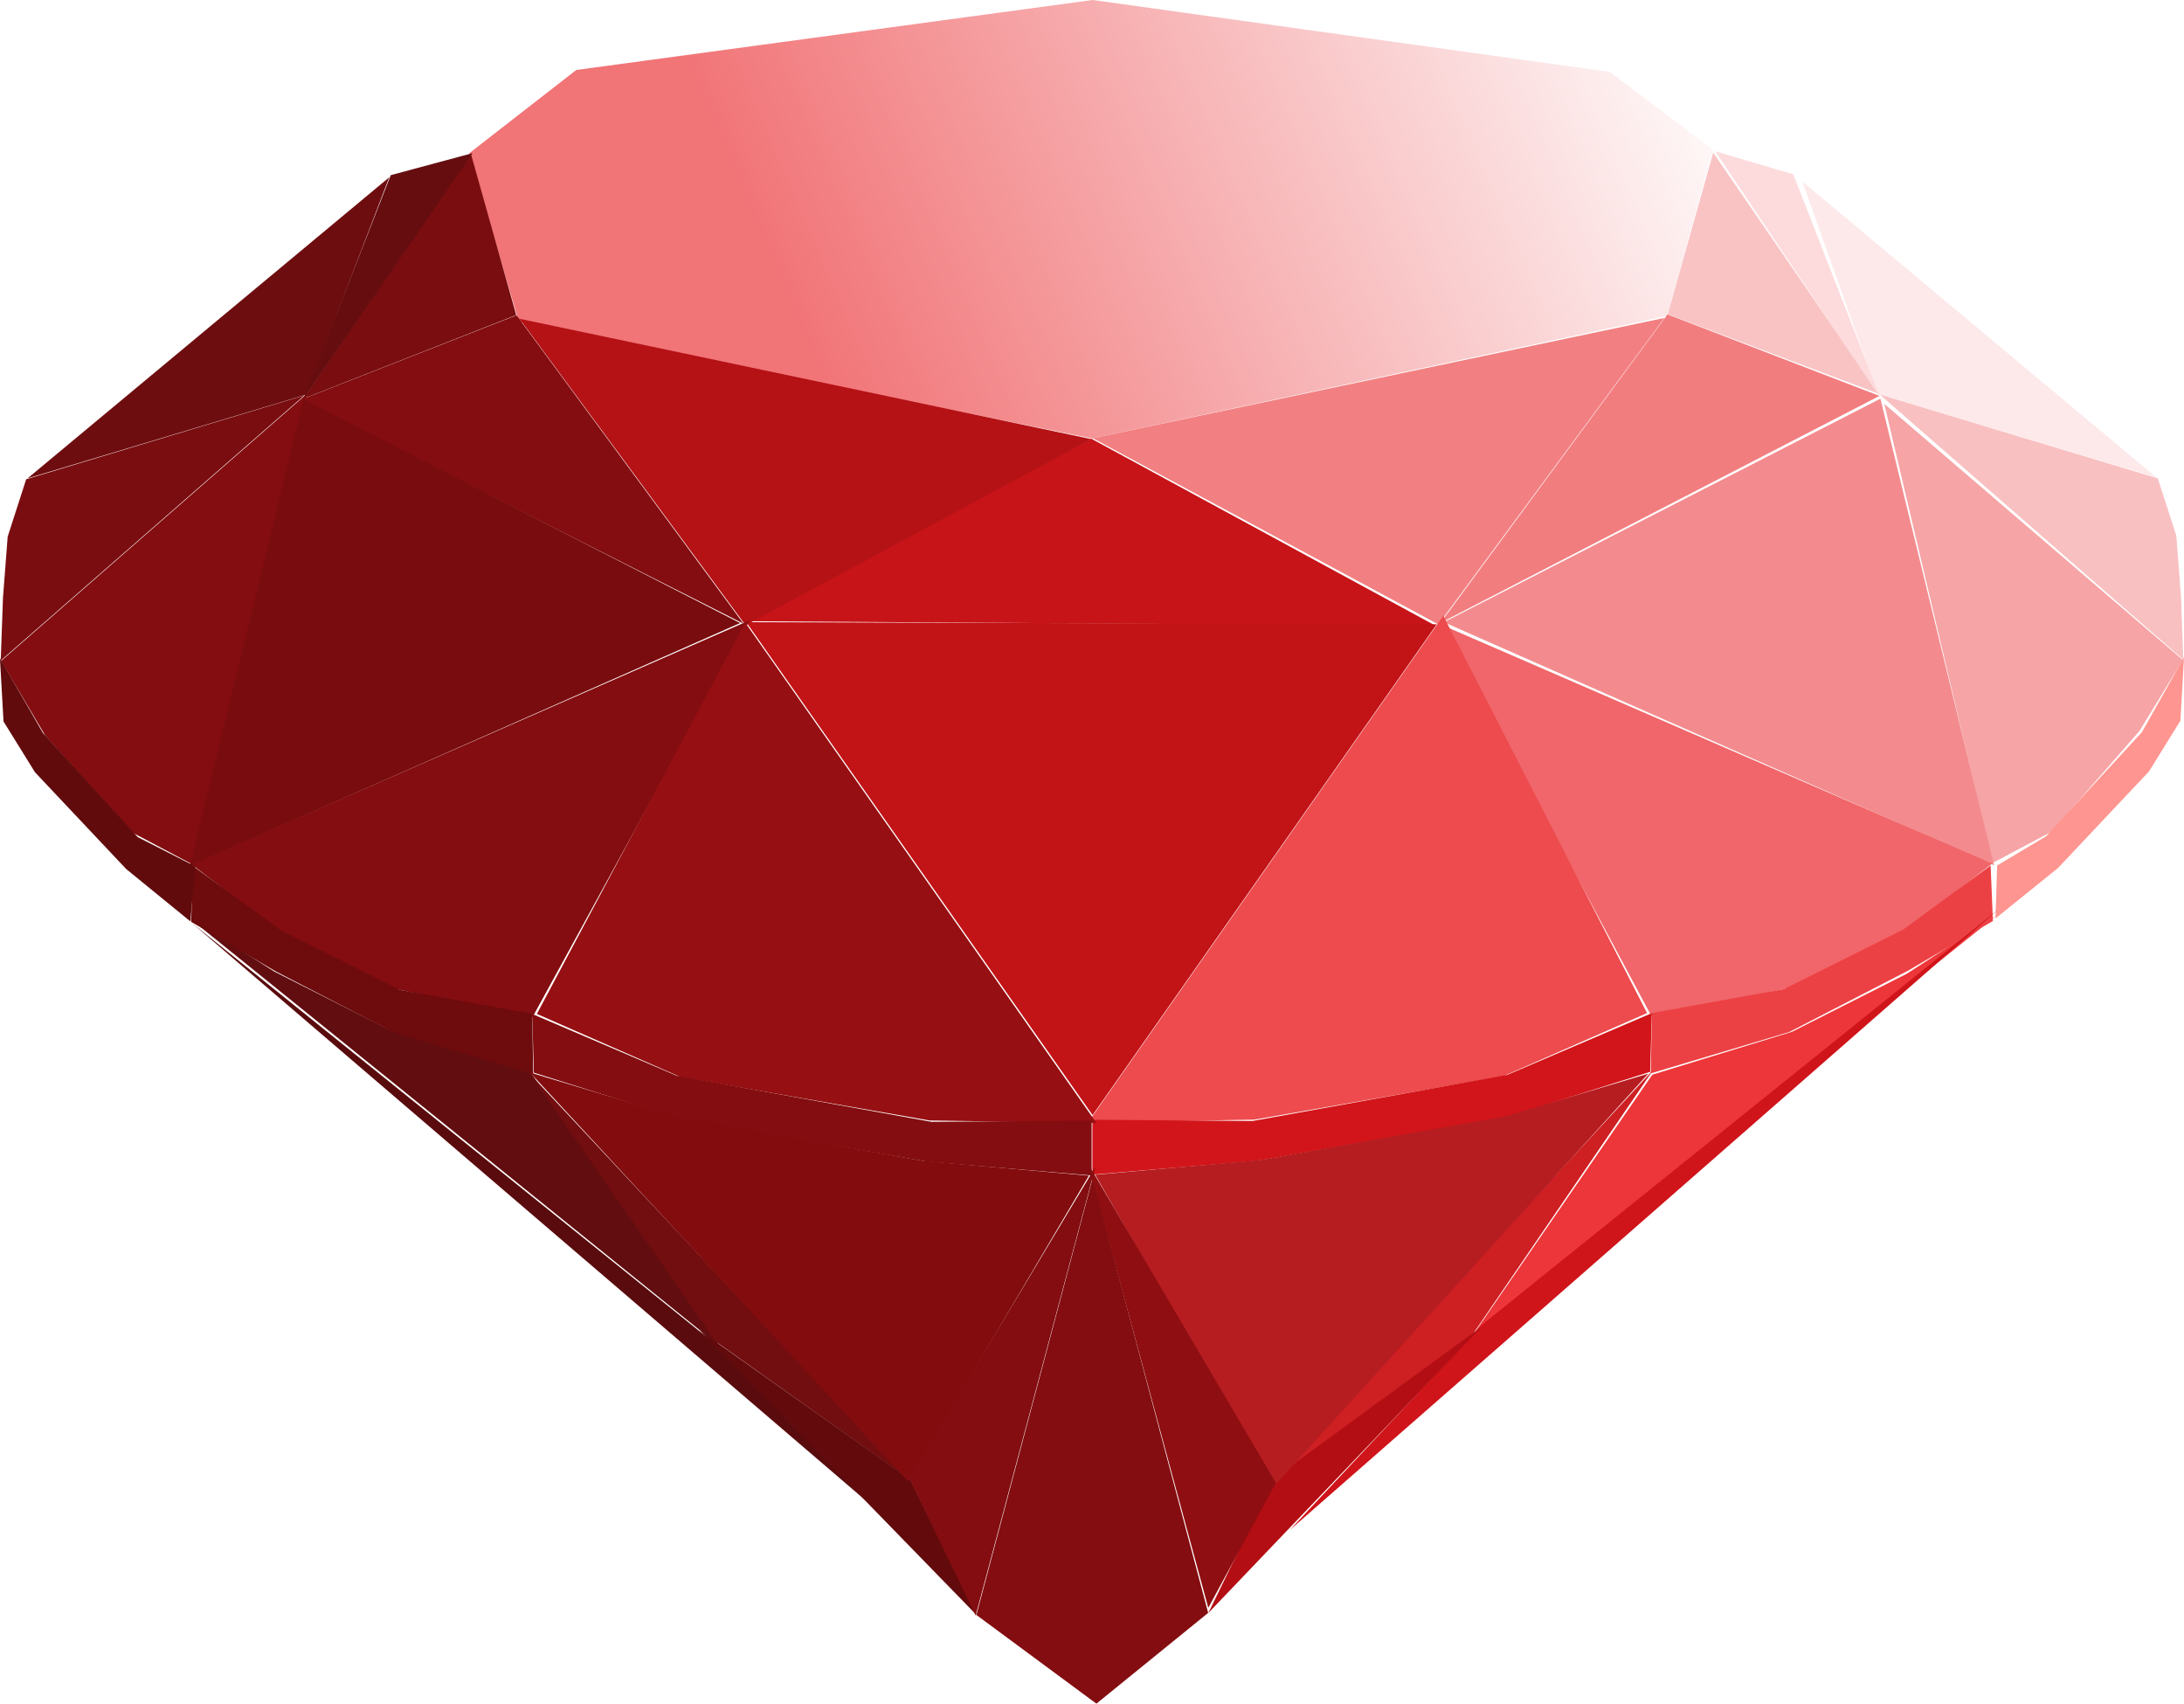 <?xml version="1.0" encoding="UTF-8" standalone="no"?>
<!-- Created with Inkscape (http://www.inkscape.org/) -->

<svg
   xmlns:dc="http://purl.org/dc/elements/1.1/"
   xmlns:cc="http://creativecommons.org/ns#"
   xmlns:rdf="http://www.w3.org/1999/02/22-rdf-syntax-ns#"
   xmlns:svg="http://www.w3.org/2000/svg"
   xmlns="http://www.w3.org/2000/svg"
   xmlns:xlink="http://www.w3.org/1999/xlink"
   xmlns:sodipodi="http://sodipodi.sourceforge.net/DTD/sodipodi-0.dtd"
   xmlns:inkscape="http://www.inkscape.org/namespaces/inkscape"
   width="38.963"
   height="30.384"
   id="svg3591"
   version="1.1"
   inkscape:version="0.47 r22583"
   sodipodi:docname="ruby.svg">
  <defs
     id="defs3593">
    <inkscape:perspective
       sodipodi:type="inkscape:persp3d"
       inkscape:vp_x="0 : 526.18109 : 1"
       inkscape:vp_y="0 : 1000 : 0"
       inkscape:vp_z="744.09448 : 526.18109 : 1"
       inkscape:persp3d-origin="372.04724 : 350.78739 : 1"
       id="perspective3599" />
    <inkscape:perspective
       id="perspective3540"
       inkscape:persp3d-origin="0.5 : 0.33333333 : 1"
       inkscape:vp_z="1 : 0.5 : 1"
       inkscape:vp_y="0 : 1000 : 0"
       inkscape:vp_x="0 : 0.5 : 1"
       sodipodi:type="inkscape:persp3d" />
    <linearGradient
       gradientTransform="translate(-47.313,-710.949)"
       inkscape:collect="always"
       xlink:href="#linearGradient4222"
       id="linearGradient4228"
       x1="259.248"
       y1="1223.761"
       x2="388.143"
       y2="1163.617"
       gradientUnits="userSpaceOnUse" />
    <linearGradient
       inkscape:collect="always"
       id="linearGradient4222">
      <stop
         style="stop-color:#f17477;stop-opacity:1;"
         offset="0"
         id="stop4224" />
      <stop
         style="stop-color:#f17477;stop-opacity:0;"
         offset="1"
         id="stop4226" />
    </linearGradient>
    <linearGradient
       inkscape:collect="always"
       xlink:href="#linearGradient4222"
       id="linearGradient3747"
       gradientUnits="userSpaceOnUse"
       gradientTransform="translate(-47.313,-710.949)"
       x1="259.248"
       y1="1223.761"
       x2="388.143"
       y2="1163.617" />
    <linearGradient
       inkscape:collect="always"
       xlink:href="#linearGradient4222"
       id="linearGradient3773"
       gradientUnits="userSpaceOnUse"
       gradientTransform="matrix(0.12,0,0,0.13,207.331,407.738)"
       x1="259.248"
       y1="1223.761"
       x2="388.143"
       y2="1163.617" />
  </defs>
  <sodipodi:namedview
     id="base"
     pagecolor="#ffffff"
     bordercolor="#666666"
     borderopacity="1.0"
     inkscape:pageopacity="0.0"
     inkscape:pageshadow="2"
     inkscape:zoom="4.678623"
     inkscape:cx="31.283931"
     inkscape:cy="5.641823"
     inkscape:document-units="px"
     inkscape:current-layer="ruby"
     showgrid="false"
     inkscape:window-width="1024"
     inkscape:window-height="695"
     inkscape:window-x="0"
     inkscape:window-y="25"
     inkscape:window-maximized="1" />
  <g
     inkscape:label="Camada 1"
     inkscape:groupmode="layer"
     id="ruby"
     transform="translate(-223.394,-559.042)">
    <path
       id="path5569-8-3"
       d="m 249.679,582.84 3.193,-4.631 2.492,-0.765 2.044,-1.033 1.597,-1.033 -9.326,7.46 z"
       style="fill:#ed3639;fill-opacity:1;stroke:none"
       sodipodi:nodetypes="cccccc"
       inkscape:export-filename="/home/rodrigo/desenhos/objetos/gems/ruby.png"
       inkscape:export-xdpi="123"
       inkscape:export-ydpi="123" />
    <path
       id="path5563-6-1"
       d="m 249.092,570.152 4.05,-5.503 3.782,1.454 -7.832,4.049 z"
       style="fill:#f27d7f;fill-opacity:1;stroke:none"
       inkscape:export-filename="/home/rodrigo/desenhos/objetos/gems/ruby.png"
       inkscape:export-xdpi="123"
       inkscape:export-ydpi="123" />
    <path
       id="path5561-0-0"
       d="m 243.093,566.987 6.021,3.186"
       style="fill:none;stroke:none"
       inkscape:export-filename="/home/rodrigo/desenhos/objetos/gems/ruby.png"
       inkscape:export-xdpi="123"
       inkscape:export-ydpi="123" />
    <path
       id="path5557-3-3"
       d="m 253.089,564.712 -10.199,2.146 6.165,3.321 4.034,-5.467 z"
       style="fill:#f28082;fill-opacity:1;stroke:none"
       sodipodi:nodetypes="cccc"
       inkscape:export-filename="/home/rodrigo/desenhos/objetos/gems/ruby.png"
       inkscape:export-xdpi="123"
       inkscape:export-ydpi="123" />
    <path
       id="path5555-3-6"
       d="m 253.147,564.646 3.765,1.42 -2.954,-4.302 -0.811,2.883 z"
       style="fill:#f9c3c4;fill-opacity:1;stroke:none"
       sodipodi:nodetypes="cccc"
       inkscape:export-filename="/home/rodrigo/desenhos/objetos/gems/ruby.png"
       inkscape:export-xdpi="123"
       inkscape:export-ydpi="123" />
    <path
       id="path5551-6-7"
       d="m 255.548,562.28 6.318,5.278 -4.97,-1.493 -1.349,-3.785 z"
       style="fill:#fde9ea;fill-opacity:1;stroke:none"
       inkscape:export-filename="/home/rodrigo/desenhos/objetos/gems/ruby.png"
       inkscape:export-xdpi="123"
       inkscape:export-ydpi="123" />
    <path
       id="path5549-1-3"
       d="m 262.302,569.664 -0.082,-1.067 -0.33,-1.023 -4.963,-1.497 5.417,4.73 -0.041,-1.142 z"
       style="fill:#f9c0c1;fill-opacity:1;stroke:none"
       inkscape:export-filename="/home/rodrigo/desenhos/objetos/gems/ruby.png"
       inkscape:export-xdpi="123"
       inkscape:export-ydpi="123" />
    <path
       id="path5547-8-2"
       d="m 258.945,574.432 1.052,-0.558 1.565,-1.794 0.774,-1.266 -5.327,-4.57 1.936,8.188 z"
       style="fill:#f6a4a6;fill-opacity:1;stroke:none"
       inkscape:export-filename="/home/rodrigo/desenhos/objetos/gems/ruby.png"
       inkscape:export-xdpi="123"
       inkscape:export-ydpi="123" />
    <path
       id="path5545-7-2"
       d="m 258.97,574.475 -2.029,-8.323 -7.788,3.987 9.817,4.336 z"
       style="fill:#f38b8e;fill-opacity:1;stroke:none"
       sodipodi:nodetypes="cccc"
       inkscape:export-filename="/home/rodrigo/desenhos/objetos/gems/ruby.png"
       inkscape:export-xdpi="123"
       inkscape:export-ydpi="123" />
    <path
       id="path5543-0-1"
       d="m 252.863,577.178 2.423,-0.511 2.158,-1.079 1.492,-1.144 -9.81,-4.252 3.737,6.986 z"
       style="fill:#f0666a;fill-opacity:1;stroke:none"
       inkscape:export-filename="/home/rodrigo/desenhos/objetos/gems/ruby.png"
       inkscape:export-xdpi="123"
       inkscape:export-ydpi="123" />
    <path
       id="path5541-5-5"
       d="m 252.777,577.111 -2.557,1.123 -4.448,0.777 -2.968,0.05 6.338,-9.038 3.636,7.088 0,4e-5 z"
       style="fill:#ed4b4e;fill-opacity:1;stroke:none"
       sodipodi:nodetypes="ccccccc"
       inkscape:export-filename="/home/rodrigo/desenhos/objetos/gems/ruby.png"
       inkscape:export-xdpi="123"
       inkscape:export-ydpi="123" />
    <path
       id="path5539-1-3"
       d="m 252.863,577.111 -2.579,1.102 -4.545,0.822 -2.857,-0.022 0,0.979 2.944,-0.248 4.438,-0.776 2.569,-0.81 0.029,-1.046 z"
       style="fill:#d2151a;fill-opacity:1;stroke:none"
       inkscape:export-filename="/home/rodrigo/desenhos/objetos/gems/ruby.png"
       inkscape:export-xdpi="123"
       inkscape:export-ydpi="123" />
    <path
       id="path5537-1-3"
       d="m 258.948,575.467 -0.041,-0.989 -1.562,1.144 -2.122,1.06 -2.36,0.428 -0.019,1.076 2.472,-0.738 2.111,-1.09 1.522,-0.891 z"
       style="fill:#ec4144;fill-opacity:1;stroke:none"
       inkscape:export-filename="/home/rodrigo/desenhos/objetos/gems/ruby.png"
       inkscape:export-xdpi="123"
       inkscape:export-ydpi="123" />
    <path
       id="path5535-0-8"
       d="m 262.293,571.896 -0.56,0.904 -1.626,1.725 -1.113,0.898 0.029,-0.945 0.875,-0.522 1.708,-1.856 0.751,-1.334 -0.064,1.129 z"
       style="fill:#ff9590;fill-opacity:1;stroke:none"
       inkscape:export-filename="/home/rodrigo/desenhos/objetos/gems/ruby.png"
       inkscape:export-xdpi="123"
       inkscape:export-ydpi="123" />
    <path
       id="path5533-3-2"
       d="m 246.403,586.332 12.633,-11.062 -9.197,7.395 -3.436,3.667 z"
       style="fill:#cf141a;fill-opacity:1;stroke:none"
       sodipodi:nodetypes="cccc"
       inkscape:export-filename="/home/rodrigo/desenhos/objetos/gems/ruby.png"
       inkscape:export-xdpi="123"
       inkscape:export-ydpi="123" />
    <path
       id="path5531-0-8"
       d="m 246.177,585.379 6.715,-7.261 -3.299,4.831 -3.416,2.43 z"
       style="fill:#ce1f23;fill-opacity:1;stroke:none"
       sodipodi:nodetypes="cccc"
       inkscape:export-filename="/home/rodrigo/desenhos/objetos/gems/ruby.png"
       inkscape:export-xdpi="123"
       inkscape:export-ydpi="123" />
    <path
       id="path5529-0-5"
       d="m 244.95,587.811 4.887,-5.115 -3.719,2.717 -1.168,2.398 z"
       style="fill:#b30e13;fill-opacity:1;stroke:none"
       sodipodi:nodetypes="cccc"
       inkscape:export-filename="/home/rodrigo/desenhos/objetos/gems/ruby.png"
       inkscape:export-xdpi="123"
       inkscape:export-ydpi="123" />
    <path
       id="path5527-4-8"
       d="m 242.93,579.994 2.96,-0.264 4.37,-0.781 2.541,-0.759 -6.682,7.364 -3.188,-5.56 z"
       style="fill:#b61d21;fill-opacity:1;stroke:none"
       sodipodi:nodetypes="cccccc"
       inkscape:export-filename="/home/rodrigo/desenhos/objetos/gems/ruby.png"
       inkscape:export-xdpi="123"
       inkscape:export-ydpi="123" />
    <path
       id="path5288-5-0"
       d="m 244.95,587.718 -2.152,-7.934 3.358,5.706 -1.206,2.228 z"
       style="fill:#8f0e11;fill-opacity:1;stroke:none"
       sodipodi:nodetypes="cccc"
       inkscape:export-filename="/home/rodrigo/desenhos/objetos/gems/ruby.png"
       inkscape:export-xdpi="123"
       inkscape:export-ydpi="123" />
    <path
       style="fill:url(#linearGradient3773);fill-opacity:1;stroke:none"
       d="m 242.888,559.042 9.227,1.283 1.842,1.387 -0.821,2.965 -10.265,2.185 -10.221,-2.083 -0.882,-3.006 1.907,-1.483 9.211,-1.248 z"
       id="path4661-4-8"
       sodipodi:nodetypes="ccccccccc"
       inkscape:export-filename="/home/rodrigo/desenhos/objetos/gems/ruby.png"
       inkscape:export-xdpi="123"
       inkscape:export-ydpi="123" />
    <path
       style="fill:#c71418;fill-opacity:1;stroke:none"
       d="m 249.003,570.201 -12.37,-0.08 6.23,-3.255 6.14,3.335 z"
       id="path4663-2-6"
       sodipodi:nodetypes="cccc"
       inkscape:export-filename="/home/rodrigo/desenhos/objetos/gems/ruby.png"
       inkscape:export-xdpi="123"
       inkscape:export-ydpi="123" />
    <path
       style="fill:#c21317;fill-opacity:1;stroke:none"
       d="m 249.026,570.176 -12.319,-0.037 6.179,8.791 6.14,-8.755 z"
       id="path4665-4-9"
       sodipodi:nodetypes="cccc"
       inkscape:export-filename="/home/rodrigo/desenhos/objetos/gems/ruby.png"
       inkscape:export-xdpi="123"
       inkscape:export-ydpi="123" />
    <path
       style="fill:#830d10;fill-opacity:1;stroke:none"
       d="m 244.948,587.808 -2.062,-7.749 -2.073,7.786 2.141,1.582 1.994,-1.619 z"
       id="path4667-9-3"
       inkscape:export-filename="/home/rodrigo/desenhos/objetos/gems/ruby.png"
       inkscape:export-xdpi="123"
       inkscape:export-ydpi="123" />
    <path
       style="fill:#fddbdc;fill-opacity:1;stroke:none"
       d="m 256.944,566.142 -1.558,-3.991 -1.393,-0.411 2.951,4.402 z"
       id="path4669-9-3"
       sodipodi:nodetypes="cccc"
       inkscape:export-filename="/home/rodrigo/desenhos/objetos/gems/ruby.png"
       inkscape:export-xdpi="123"
       inkscape:export-ydpi="123" />
    <path
       id="path5569-1-9-7"
       d="m 236.256,583.073 -3.394,-4.903 -2.526,-0.765 -2.044,-1.033 -1.546,-0.978 9.511,7.678 z"
       style="fill:#620d10;fill-opacity:1;stroke:none"
       sodipodi:nodetypes="cccccc"
       inkscape:export-filename="/home/rodrigo/desenhos/objetos/gems/ruby.png"
       inkscape:export-xdpi="123"
       inkscape:export-ydpi="123" />
    <path
       id="path5563-3-4-4"
       d="m 236.659,570.167 -4.05,-5.503 -3.849,1.508 7.899,3.994 z"
       style="fill:#830d10;fill-opacity:1;stroke:none"
       sodipodi:nodetypes="cccc"
       inkscape:export-filename="/home/rodrigo/desenhos/objetos/gems/ruby.png"
       inkscape:export-xdpi="123"
       inkscape:export-ydpi="123" />
    <path
       id="path5557-4-9-3"
       d="m 232.661,564.727 10.199,2.146 -6.165,3.321 -4.034,-5.467 z"
       style="fill:#b51216;fill-opacity:1;stroke:none"
       sodipodi:nodetypes="cccc"
       inkscape:export-filename="/home/rodrigo/desenhos/objetos/gems/ruby.png"
       inkscape:export-xdpi="123"
       inkscape:export-ydpi="123" />
    <path
       id="path5555-1-8-7"
       d="m 232.604,564.661 -3.799,1.492 2.988,-4.375 0.811,2.883 z"
       style="fill:#7a0d10;fill-opacity:1;stroke:none"
       sodipodi:nodetypes="cccc"
       inkscape:export-filename="/home/rodrigo/desenhos/objetos/gems/ruby.png"
       inkscape:export-xdpi="123"
       inkscape:export-ydpi="123" />
    <path
       id="path5551-1-16-1"
       d="m 230.337,562.205 -6.452,5.369 4.97,-1.493 1.483,-3.876 z"
       style="fill:#6e0d10;fill-opacity:1;stroke:none"
       sodipodi:nodetypes="cccc"
       inkscape:export-filename="/home/rodrigo/desenhos/objetos/gems/ruby.png"
       inkscape:export-xdpi="123"
       inkscape:export-ydpi="123" />
    <path
       id="path5549-3-3-3"
       d="m 223.449,569.68 0.082,-1.067 0.33,-1.023 4.963,-1.497 -5.417,4.73 0.041,-1.142 z"
       style="fill:#7a0d10;fill-opacity:1;stroke:none"
       inkscape:export-filename="/home/rodrigo/desenhos/objetos/gems/ruby.png"
       inkscape:export-xdpi="123"
       inkscape:export-ydpi="123" />
    <path
       id="path5547-0-9-9"
       d="m 226.805,574.447 -1.052,-0.558 -1.548,-1.722 -0.791,-1.338 5.462,-4.77 -2.071,8.387 z"
       style="fill:#830d10;fill-opacity:1;stroke:none"
       sodipodi:nodetypes="cccccc"
       inkscape:export-filename="/home/rodrigo/desenhos/objetos/gems/ruby.png"
       inkscape:export-xdpi="123"
       inkscape:export-ydpi="123" />
    <path
       id="path5545-3-3-6"
       d="m 226.781,574.49 2.029,-8.323 7.788,3.987 -9.817,4.336 z"
       style="fill:#790c0e;fill-opacity:1;stroke:none"
       sodipodi:nodetypes="cccc"
       inkscape:export-filename="/home/rodrigo/desenhos/objetos/gems/ruby.png"
       inkscape:export-xdpi="123"
       inkscape:export-ydpi="123" />
    <path
       id="path5543-2-3-4"
       d="m 232.888,577.194 -2.423,-0.511 -2.158,-1.079 -1.492,-1.144 9.952,-4.355 -3.879,7.089 z"
       style="fill:#830d10;fill-opacity:1;stroke:none"
       sodipodi:nodetypes="cccccc"
       inkscape:export-filename="/home/rodrigo/desenhos/objetos/gems/ruby.png"
       inkscape:export-xdpi="123"
       inkscape:export-ydpi="123" />
    <path
       id="path5541-1-4-2"
       d="m 232.973,577.126 2.557,1.123 4.448,0.777 2.976,0.043 -6.265,-8.923 -3.717,6.979 0,5e-5 z"
       style="fill:#960f12;fill-opacity:1;stroke:none"
       sodipodi:nodetypes="ccccccc"
       inkscape:export-filename="/home/rodrigo/desenhos/objetos/gems/ruby.png"
       inkscape:export-xdpi="123"
       inkscape:export-ydpi="123" />
    <path
       id="path5539-7-6-0"
       d="m 232.888,577.126 2.579,1.102 4.545,0.822 2.857,-0.022 0,0.979 -2.944,-0.248 -4.438,-0.776 -2.569,-0.81 -0.029,-1.046 z"
       style="fill:#830d10;fill-opacity:1;stroke:none"
       inkscape:export-filename="/home/rodrigo/desenhos/objetos/gems/ruby.png"
       inkscape:export-xdpi="123"
       inkscape:export-ydpi="123" />
    <path
       id="path5537-5-1-2"
       d="m 226.803,575.482 0.041,-0.989 1.562,1.144 2.122,1.06 2.36,0.428 0.019,1.076 -2.472,-0.738 -2.111,-1.09 -1.522,-0.891 z"
       style="fill:#6d0b0d;fill-opacity:1;stroke:none"
       inkscape:export-filename="/home/rodrigo/desenhos/objetos/gems/ruby.png"
       inkscape:export-xdpi="123"
       inkscape:export-ydpi="123" />
    <path
       id="path5535-6-5-9"
       d="m 223.458,571.911 0.56,0.904 1.626,1.725 1.146,0.935 0.088,-0.981 -1.026,-0.522 -1.691,-1.856 -0.768,-1.334 0.064,1.129 z"
       style="fill:#610b0d;fill-opacity:1;stroke:none"
       sodipodi:nodetypes="ccccccccc"
       inkscape:export-filename="/home/rodrigo/desenhos/objetos/gems/ruby.png"
       inkscape:export-xdpi="123"
       inkscape:export-ydpi="123" />
    <path
       id="path5533-5-6-5"
       d="m 238.873,585.833 -12.058,-10.331 9.197,7.395 2.861,2.936 z"
       style="fill:#5a0b0d;fill-opacity:1;stroke:none"
       inkscape:export-filename="/home/rodrigo/desenhos/objetos/gems/ruby.png"
       inkscape:export-xdpi="123"
       inkscape:export-ydpi="123" />
    <path
       id="path5531-4-1-7"
       d="m 239.574,585.394 -6.715,-7.188 3.299,4.758 3.416,2.43 z"
       style="fill:#720d10;fill-opacity:1;stroke:none"
       inkscape:export-filename="/home/rodrigo/desenhos/objetos/gems/ruby.png"
       inkscape:export-xdpi="123"
       inkscape:export-ydpi="123" />
    <path
       id="path5529-2-7-4"
       d="m 240.817,587.847 -4.951,-5.085 3.766,2.666 1.185,2.419 z"
       style="fill:#620a0c;fill-opacity:1;stroke:none"
       sodipodi:nodetypes="cccc"
       inkscape:export-filename="/home/rodrigo/desenhos/objetos/gems/ruby.png"
       inkscape:export-xdpi="123"
       inkscape:export-ydpi="123" />
    <path
       id="path5527-2-2-6"
       d="m 242.82,580.01 -2.96,-0.264 -4.37,-0.781 -2.641,-0.795 6.749,7.297 3.222,-5.457 z"
       style="fill:#830c0e;fill-opacity:1;stroke:none"
       sodipodi:nodetypes="cccccc"
       inkscape:export-filename="/home/rodrigo/desenhos/objetos/gems/ruby.png"
       inkscape:export-xdpi="123"
       inkscape:export-ydpi="123" />
    <path
       id="path5288-1-2-4"
       d="m 240.8,587.856 2.136,-8.002 -3.325,5.543 1.189,2.459 z"
       style="fill:#830d10;fill-opacity:1;stroke:none"
       sodipodi:nodetypes="cccc"
       inkscape:export-filename="/home/rodrigo/desenhos/objetos/gems/ruby.png"
       inkscape:export-xdpi="123"
       inkscape:export-ydpi="123" />
    <path
       style="fill:#660d10;fill-opacity:1;stroke:none"
       d="m 228.807,566.157 1.558,-3.991 1.46,-0.393 -3.018,4.384 -1e-5,0 z"
       id="path4669-6-9-9"
       sodipodi:nodetypes="ccccc"
       inkscape:export-filename="/home/rodrigo/desenhos/objetos/gems/ruby.png"
       inkscape:export-xdpi="123"
       inkscape:export-ydpi="123" />
    <animateTransform
       type="translate"
       additive="sum"
       from="0, 0"
       to="0, 136"
       dur="0.4s"
       begin="0s"
       attributeType="XML"
       attributeName="transform"
       id="fall"
       keySplines="0.5 0  0.8 0.5 "
       calcMode="spline"
       fill="freeze" />
    <animateTransform
       calcMode="spline"
       keySplines="0.2 0.5  0.5 1"
       id="bounce"
       attributeName="transform"
       attributeType="XML"
       begin="fall.end"
       dur="1s"
       to="0, -136"
       from="0,0"
       additive="sum"
       type="translate" />
    <animateTransform
       id="squeeze"
       type="scale"
       from="1,1"
       to="1.1,0.9"
       begin="fall.end-0.1s"
       attributeName="transform"
       attributeType="XML"
       dur="0.2s"
       additive="sum" />
    <animateTransform
       additive="sum"
       dur="0.2s"
       attributeType="XML"
       attributeName="transform"
       begin="fall.end-0.1s"
       to="-13,0"
       from="0,0"
       type="translate"
       id="squeeze-offset"
       accumulate="sum" />
    <animateTransform
       id="unsqueeze-offset"
       type="translate"
       from="-13,0"
       to="0,0"
       begin="squeeze.end"
       attributeName="transform"
       attributeType="XML"
       dur="0.4s"
       additive="sum" />
    <animateTransform
       additive="sum"
       dur="0.4s"
       attributeType="XML"
       attributeName="transform"
       begin="squeeze.end"
       to="1,1"
       from="1.1,0.9"
       type="scale"
       id="unsqueeze" />
  </g>
</svg>

